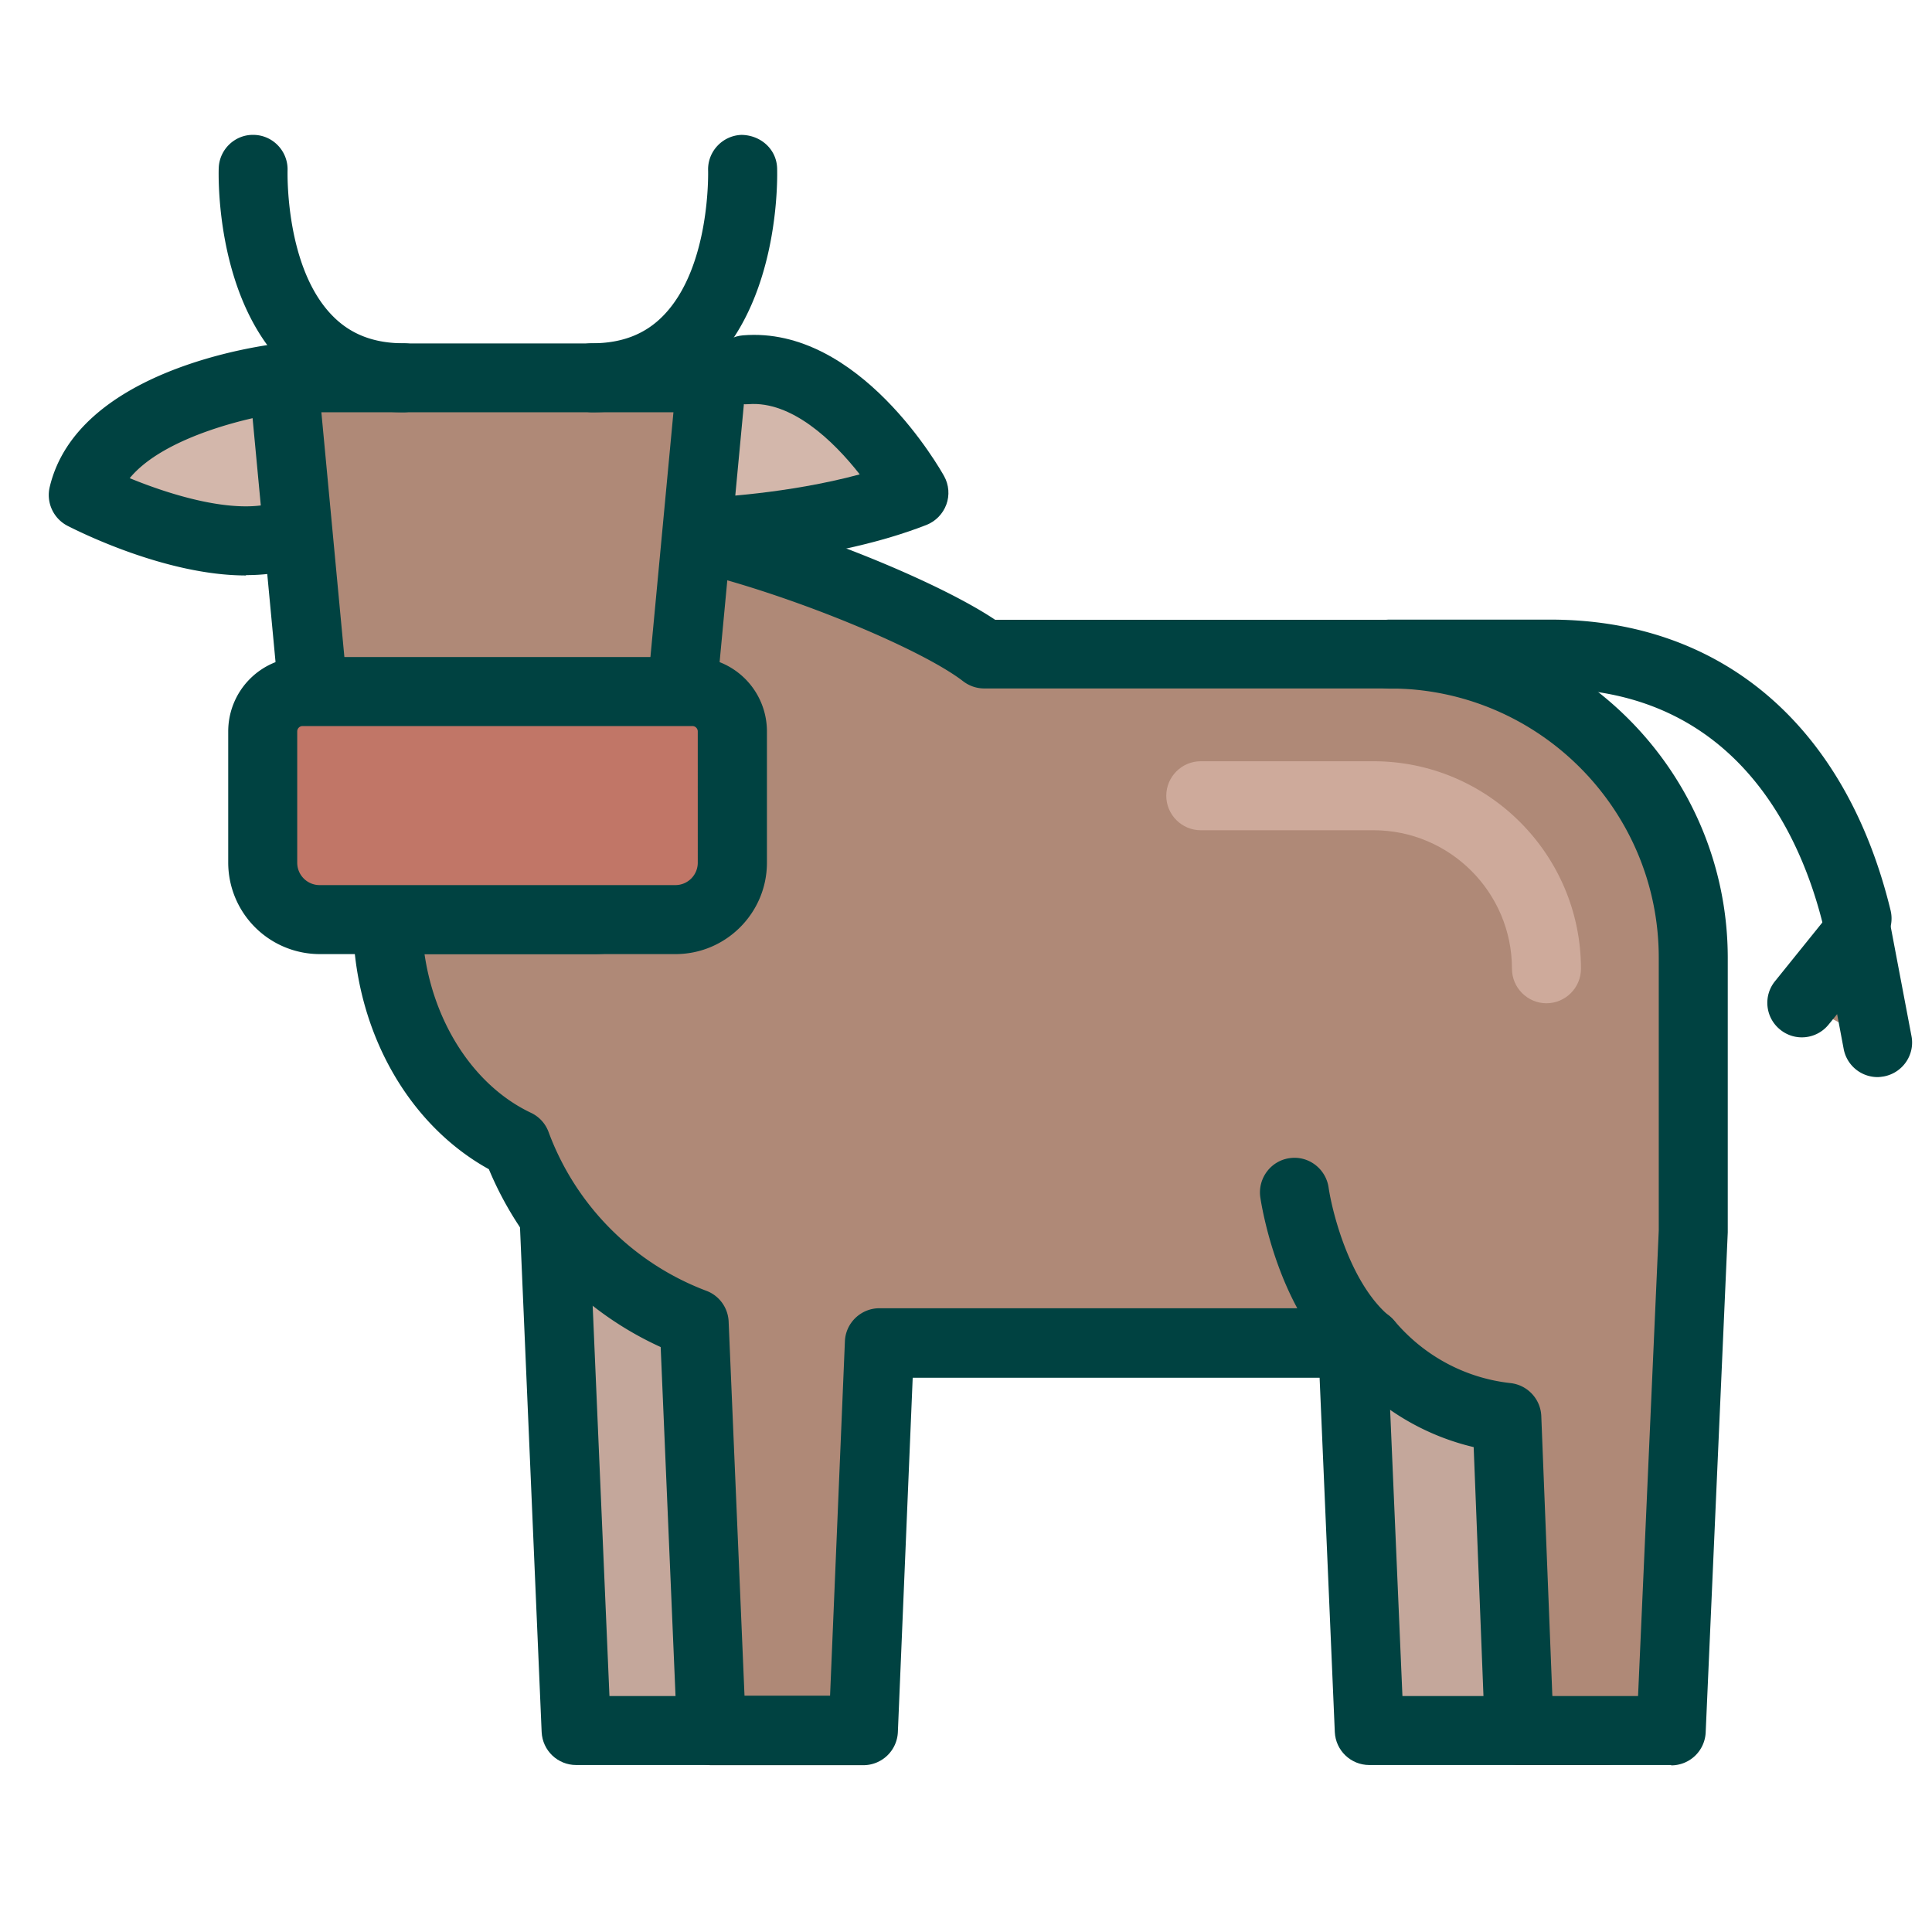 <svg xmlns="http://www.w3.org/2000/svg" id="flatten_icons" viewBox="0 0 112 112"><defs><style>.cls-2{fill:#af8977}.cls-3{fill:#d3b7ab}.cls-6{fill:#c4a79b}.cls-7{fill:#004241}</style></defs><g id="boeuf"><path d="M47.11 100.32h-13.7l-1.28-29.83h14.98z" class="cls-6"/><path d="M47.11 102.32H33.4c-1.07 0-1.95-.84-2-1.91l-1.28-29.84c-.02-.54.18-1.08.55-1.47.38-.39.9-.62 1.44-.62H47.1c1.1 0 2 .9 2 2v29.84c0 1.1-.9 2-2 2Zm-11.78-4h9.79V72.48h-10.9z" class="cls-7"/><path d="M93.09 100.32H79.38L78.1 70.49h14.99z" class="cls-6"/><path d="M93.09 102.32H79.38c-1.07 0-1.95-.84-2-1.91L76.1 70.57c-.02-.54.18-1.08.55-1.47.38-.39.9-.62 1.44-.62h14.99c1.1 0 2 .9 2 2v29.84c0 1.1-.9 2-2 2Zm-11.79-4h9.79V72.48h-10.9z" class="cls-7"/><path d="M80.55 37.92h-23.5c-3.54-2.73-16-7.5-21.66-7.5-10.7 0-12 9.18-12 16.75 0 .18.03.35.04.53-.62 1.7-.96 3.58-.96 5.55 0 5.94 3.09 11.01 7.46 13.09 1.77 4.78 5.55 8.59 10.32 10.38l1 23.59h8.8l.94-22.45H79.3c2.02 2.41 4.9 3.98 8.06 4.33l.71 18.12h8.8l1.28-28.9v-15.9c0-9.72-7.88-17.61-17.61-17.61Z" class="cls-2"/><path d="M96.88 102.32h-8.8c-1.07 0-1.96-.85-2-1.92l-.65-16.51c-2.67-.63-5.1-2.02-7.02-4.02h-25.5l-.86 20.54a2.004 2.004 0 0 1-2 1.92h-8.8c-1.07 0-1.95-.84-2-1.92l-.95-22.32c-4.5-2.05-8.05-5.73-9.96-10.31-4.81-2.66-7.88-8.27-7.88-14.52 0-2 .31-3.95.93-5.81v-.27c0-4.64 0-18.75 14-18.75 5.96 0 17.99 4.61 22.3 7.5h22.86c10.81 0 19.61 8.8 19.61 19.61v15.9l-1.28 28.99a2 2 0 0 1-2 1.91Zm-6.88-4h4.96l1.2-26.99V55.52c0-8.61-7-15.61-15.61-15.61h-23.5c-.44 0-.87-.15-1.22-.42-3.19-2.46-15.14-7.09-20.44-7.09-7.1 0-10 4.27-10 14.75v.13c.02.1.03.19.03.29.01.27-.02.54-.12.79-.56 1.54-.84 3.18-.84 4.87 0 4.95 2.54 9.49 6.32 11.28.47.22.84.62 1.02 1.11a15.64 15.64 0 0 0 9.15 9.21c.75.28 1.26.99 1.29 1.79l.92 21.68h4.96l.86-20.54c.04-1.07.93-1.92 2-1.92h28.31c.59 0 1.15.26 1.53.71 1.72 2.05 4.12 3.34 6.75 3.63.98.11 1.74.92 1.78 1.91l.64 16.2Z" class="cls-7"/><path d="M16.43 21.9S6.16 23.1 4.84 28.7c0 0 7.09 3.67 11.59 2.38" class="cls-3"/><path d="M14.26 33.36c-4.63 0-9.68-2.54-10.35-2.88a2.01 2.01 0 0 1-1.03-2.24c1.6-6.77 12.11-8.19 13.31-8.33 1.1-.13 2.09.66 2.22 1.75.13 1.1-.66 2.09-1.75 2.22-1.96.23-7.13 1.39-9.14 3.84 2.38.98 6.02 2.1 8.36 1.43 1.06-.3 2.17.31 2.47 1.37s-.31 2.17-1.37 2.47c-.86.25-1.78.35-2.72.35Z" class="cls-7"/><path d="M41.26 30.83s6.6-.25 11.72-2.25c0 0-4.21-7.6-9.74-7.14" class="cls-3"/><path d="M41.26 32.83c-1.07 0-1.96-.85-2-1.92-.04-1.1.82-2.03 1.92-2.08.05 0 4.45-.19 8.66-1.33-1.55-1.98-3.96-4.26-6.44-4.07-1.1.09-2.07-.73-2.16-1.83s.73-2.07 1.83-2.16c6.75-.56 11.46 7.8 11.66 8.16.28.5.33 1.11.13 1.65s-.62.97-1.15 1.18c-5.37 2.1-12.08 2.38-12.37 2.39h-.08Z" class="cls-7"/><path d="M34.47 53.31H23.22c-2.34 0-4.23-1.89-4.23-4.23L16.43 21.9h24.83L38.7 49.08c0 2.34-1.89 4.23-4.23 4.23" class="cls-2"/><path d="M34.47 55.31H23.22c-3.4 0-6.17-2.74-6.23-6.13l-2.55-27.09a1.99 1.99 0 0 1 1.99-2.18h24.83c.56 0 1.1.24 1.48.65.38.42.56.97.51 1.53L40.7 49.18c-.06 3.39-2.83 6.13-6.23 6.13M18.63 23.9l2.35 24.99v.19c0 1.23 1 2.23 2.23 2.23h11.25c1.23 0 2.23-1 2.23-2.23v-.19l2.35-24.99H18.61Z" class="cls-7"/><path d="M17.54 40.09h22.61c1.27 0 2.31 1.03 2.31 2.31v7.61c0 1.82-1.48 3.3-3.3 3.3H18.54c-1.82 0-3.3-1.48-3.3-3.3V42.4c0-1.27 1.03-2.31 2.31-2.31Z" style="fill:#c17667"/><path d="M39.15 55.31H18.53a5.31 5.31 0 0 1-5.3-5.3V42.4a4.31 4.31 0 0 1 4.31-4.31h22.61a4.31 4.31 0 0 1 4.31 4.31v7.61c0 2.92-2.38 5.3-5.3 5.3ZM17.54 42.09c-.17 0-.31.14-.31.31v7.61c0 .72.58 1.3 1.3 1.3h20.62c.72 0 1.3-.58 1.3-1.3V42.4c0-.17-.14-.31-.31-.31H17.53Zm90.11 13.17c-.9 0-1.72-.61-1.94-1.53-1.25-5.16-4.97-13.81-15.84-13.81h-9.31c-1.1 0-2-.9-2-2s.9-2 2-2h9.31c9.94 0 17.13 6.15 19.73 16.86a2.013 2.013 0 0 1-1.94 2.48ZM23.4 23.9c-2.84 0-5.21-.96-7.03-2.85-3.91-4.06-3.7-11.01-3.69-11.31.04-1.1.97-1.97 2.07-1.92 1.1.04 1.96.97 1.92 2.07 0 .11-.14 5.59 2.58 8.39 1.05 1.09 2.41 1.62 4.14 1.62 1.1 0 2 .9 2 2s-.9 2-2 2Zm10.93 0c-1.1 0-2-.9-2-2s.9-2 2-2c1.73 0 3.09-.53 4.14-1.62 2.73-2.82 2.58-8.34 2.58-8.39-.04-1.1.83-2.03 1.93-2.07 1.11.01 2.03.82 2.07 1.92.01.29.22 7.25-3.69 11.31-1.82 1.89-4.19 2.85-7.03 2.85" class="cls-7"/><path d="m104.45 58.14 3.2-3.97 1.19 6.27" class="cls-2"/><path d="M108.84 62.44a2 2 0 0 1-1.96-1.63l-.38-2.02-.49.6c-.69.86-1.95 1-2.81.3-.86-.69-1-1.95-.3-2.81l3.2-3.97a1.996 1.996 0 0 1 3.52.88l1.19 6.27c.21 1.09-.51 2.13-1.59 2.34-.13.02-.25.04-.38.04" class="cls-7"/><path d="M75.04 69.12s.83 5.92 4.26 8.75" class="cls-6"/><path d="M79.3 79.87c-.45 0-.9-.15-1.27-.46-3.98-3.29-4.93-9.74-4.97-10.01-.15-1.09.61-2.11 1.7-2.26 1.09-.16 2.1.61 2.26 1.7.21 1.44 1.25 5.59 3.56 7.49a2.005 2.005 0 0 1-1.27 3.55Z" class="cls-7"/><path d="M0 0h112v112H0z" style="fill:none"/><path d="M89.65 58.16c-1.1 0-2-.9-2-2 0-4.43-3.6-8.03-8.03-8.03H69.61c-1.1 0-2-.9-2-2s.9-2 2-2h10.01c6.63 0 12.03 5.4 12.03 12.03 0 1.1-.9 2-2 2" style="fill:#ceaa9b"/></g></svg>
